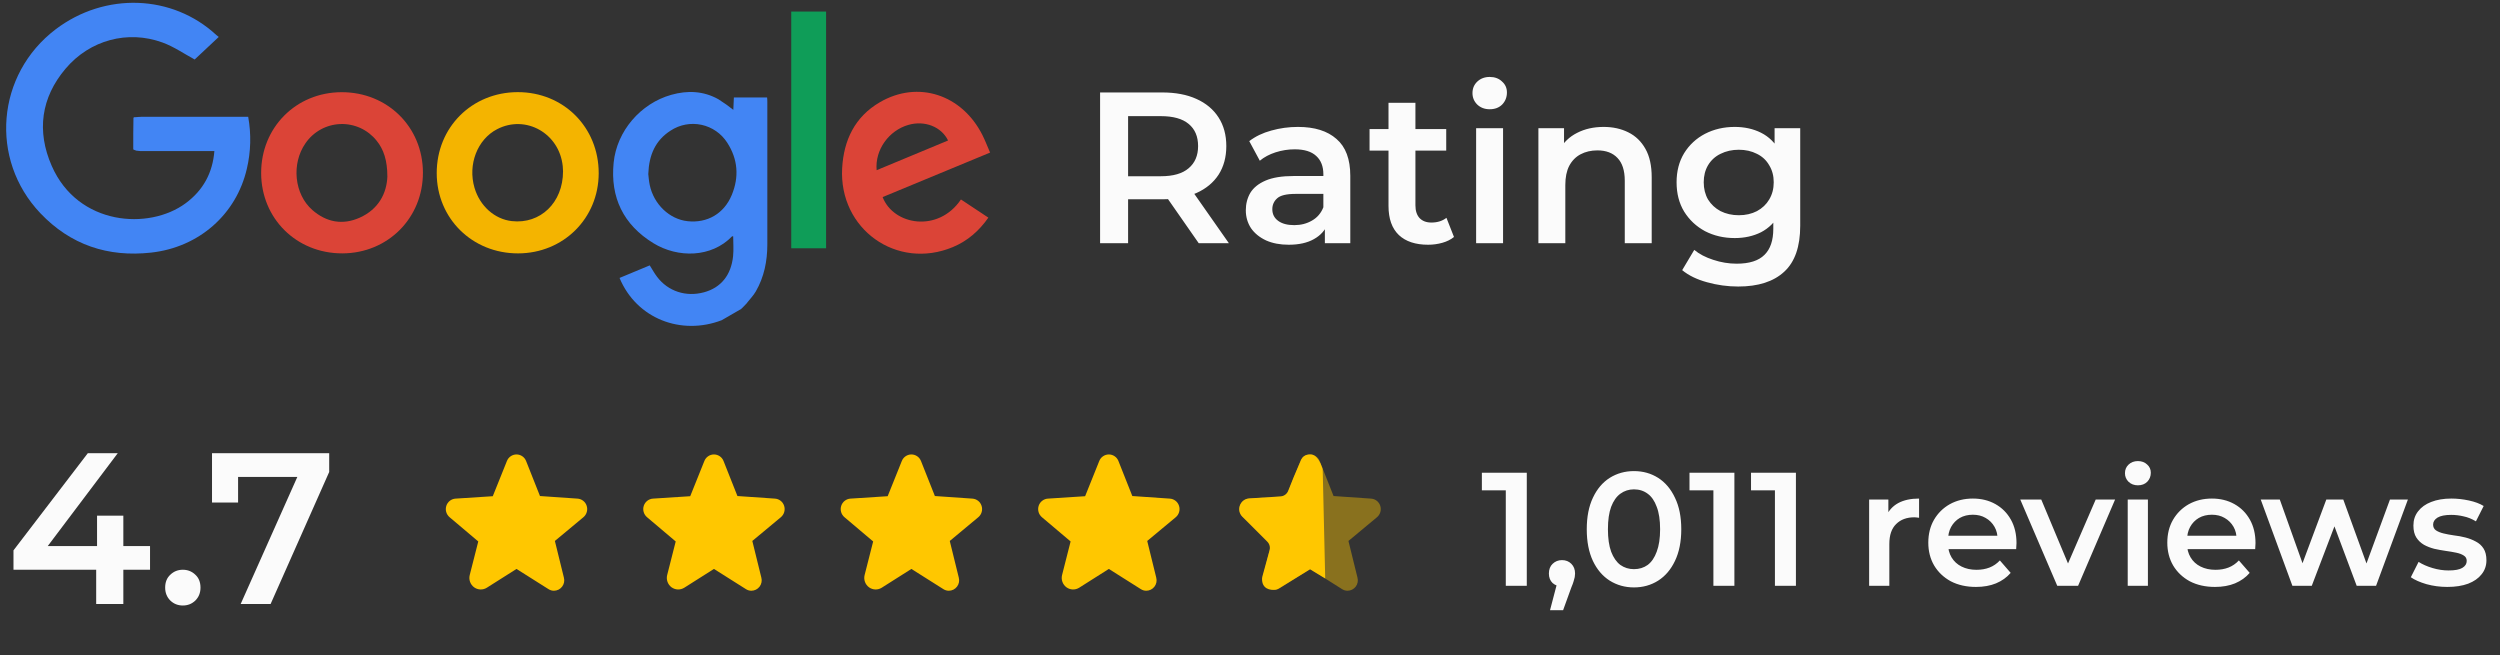 <svg width="206" height="54" viewBox="0 0 206 54" fill="none" xmlns="http://www.w3.org/2000/svg">
<rect x="0" y="0" width="206" height="54" fill="#333333" stroke="none"/>
<path d="M28.151 7.597C24.394 7.604 21.508 10.505 21.519 14.267C21.529 18.011 24.437 20.887 28.211 20.878C31.963 20.869 34.864 17.954 34.849 14.207C34.834 10.46 31.927 7.59 28.151 7.597ZM29.633 17.939C28.227 18.565 26.896 18.316 25.741 17.308C24.245 16.002 23.998 13.492 25.168 11.81C25.489 11.339 25.917 10.95 26.416 10.674C26.915 10.398 27.472 10.243 28.042 10.221C28.612 10.2 29.179 10.312 29.698 10.549C30.216 10.786 30.672 11.142 31.028 11.587C31.615 12.306 31.92 13.218 31.919 14.56C31.863 15.918 31.204 17.239 29.633 17.939Z" fill="#DB4437"/>
<path d="M42.66 7.592C38.879 7.598 35.976 10.5 35.986 14.277C35.994 18.004 38.917 20.884 42.687 20.879C46.425 20.875 49.329 17.987 49.333 14.274C49.336 10.488 46.438 7.588 42.66 7.592ZM42.178 18.22C40.756 18.061 39.542 16.977 39.099 15.475C38.534 13.558 39.334 11.486 40.96 10.646C43.319 9.422 46.09 10.982 46.369 13.686C46.388 13.875 46.392 14.063 46.394 14.116C46.393 16.712 44.513 18.481 42.178 18.22Z" fill="#F4B400"/>
<path d="M72.728 16.24C75.66 15.025 78.595 13.81 81.583 12.573C81.354 12.046 81.176 11.576 80.952 11.129C79.264 7.78 75.636 6.596 72.5 8.424C70.443 9.623 69.525 11.538 69.393 13.86C69.119 18.881 73.896 22.285 78.513 20.361C79.726 19.856 80.678 19.023 81.441 17.933L79.182 16.436C77.323 19.195 73.628 18.569 72.728 16.24ZM74.865 10.287C76.192 9.91 77.564 10.435 78.121 11.576L72.234 14.024C72.088 12.347 73.236 10.748 74.865 10.287Z" fill="#DB4437"/>
<path d="M20.451 9.624H19.915C17.169 9.624 14.424 9.624 11.679 9.624C11.507 9.624 11.337 9.646 11.165 9.657H11.071C11.045 9.672 10.997 9.686 10.997 9.702C10.985 10.566 10.973 11.432 10.98 12.297C10.98 12.337 11.148 12.376 11.237 12.415C11.345 12.432 11.454 12.443 11.563 12.448C13.596 12.448 15.631 12.448 17.665 12.448C17.522 14.237 16.752 15.67 15.299 16.746C12.279 18.983 6.424 18.6 4.263 13.67C3.009 10.813 3.375 8.053 5.407 5.654C7.411 3.288 10.538 2.462 13.386 3.501C14.338 3.848 15.198 4.448 16.042 4.902L18.025 3.044C18.025 3.044 17.882 2.938 17.826 2.886C14.207 -0.468 8.65 -0.667 4.586 2.415C-0.295 6.122 -0.894 13.126 3.324 17.567C5.808 20.182 8.899 21.21 12.456 20.814C16.401 20.376 19.474 17.659 20.34 13.906C20.672 12.501 20.709 11.044 20.451 9.624Z" fill="#4285F4"/>
<path d="M63.21 8.031H60.471C60.456 8.366 60.443 8.68 60.426 9.053L59.848 8.615L59.189 8.174C57.95 7.484 56.641 7.44 55.313 7.813C52.782 8.525 50.827 10.798 50.565 13.396C50.274 16.274 51.371 18.526 53.843 20.04C55.863 21.276 58.625 21.238 60.321 19.475C60.335 19.461 60.376 19.475 60.415 19.475C60.415 20.021 60.462 20.569 60.407 21.106C60.242 22.685 59.398 23.707 58.009 24.085C56.526 24.488 55.045 24.006 54.142 22.808C53.926 22.526 53.753 22.207 53.539 21.867L51.05 22.902C52.453 26.267 56.125 27.663 59.468 26.386L61.027 25.485C61.032 25.486 61.037 25.486 61.042 25.485C61.047 25.485 61.051 25.483 61.056 25.48C61.06 25.477 61.063 25.474 61.066 25.47C61.069 25.465 61.07 25.461 61.071 25.456L61.158 25.376L61.252 25.282L61.57 24.949L61.566 24.938C61.805 24.634 62.082 24.352 62.274 24.021C62.968 22.824 63.227 21.51 63.228 20.138C63.228 16.218 63.228 12.297 63.228 8.376C63.231 8.273 63.219 8.165 63.21 8.031ZM60.297 16.068C59.659 17.608 58.28 18.399 56.661 18.227C55.172 18.069 53.875 16.838 53.538 15.248C53.468 14.914 53.444 14.568 53.419 14.346C53.474 12.773 54.001 11.568 55.255 10.764C55.626 10.519 56.041 10.351 56.478 10.268C56.915 10.186 57.363 10.191 57.798 10.284C58.233 10.377 58.644 10.555 59.009 10.808C59.374 11.061 59.685 11.384 59.925 11.759C60.805 13.119 60.913 14.582 60.297 16.068Z" fill="#4285F4"/>
<path d="M65.199 0.952V20.458H68.07V0.952H65.199Z" fill="#0F9D58"/>
<path d="M90.647 20.042V7.618H95.759C96.859 7.618 97.8 7.795 98.581 8.15C99.374 8.505 99.983 9.014 100.409 9.677C100.835 10.339 101.048 11.126 101.048 12.037C101.048 12.948 100.835 13.735 100.409 14.398C99.983 15.049 99.374 15.552 98.581 15.906C97.8 16.25 96.859 16.421 95.759 16.421H91.925L92.955 15.374V20.042H90.647ZM98.776 20.042L95.635 15.534H98.102L101.261 20.042H98.776ZM92.955 15.623L91.925 14.522H95.653C96.67 14.522 97.433 14.303 97.942 13.865C98.463 13.428 98.723 12.818 98.723 12.037C98.723 11.245 98.463 10.635 97.942 10.209C97.433 9.783 96.67 9.57 95.653 9.57H91.925L92.955 8.434V15.623ZM109.169 20.042V18.125L109.045 17.717V14.362C109.045 13.712 108.85 13.209 108.459 12.854C108.069 12.487 107.477 12.304 106.684 12.304C106.152 12.304 105.625 12.386 105.105 12.552C104.596 12.718 104.164 12.948 103.809 13.244L102.939 11.629C103.448 11.239 104.052 10.949 104.75 10.759C105.46 10.558 106.193 10.458 106.951 10.458C108.323 10.458 109.382 10.789 110.128 11.452C110.885 12.102 111.264 13.114 111.264 14.487V20.042H109.169ZM106.187 20.166C105.478 20.166 104.856 20.048 104.324 19.811C103.791 19.563 103.377 19.226 103.081 18.8C102.797 18.362 102.655 17.871 102.655 17.326C102.655 16.794 102.78 16.315 103.028 15.889C103.289 15.463 103.709 15.126 104.288 14.877C104.868 14.629 105.637 14.504 106.596 14.504H109.347V15.977H106.755C105.998 15.977 105.489 16.102 105.229 16.35C104.969 16.587 104.839 16.883 104.839 17.238C104.839 17.64 104.998 17.959 105.318 18.196C105.637 18.433 106.081 18.551 106.649 18.551C107.193 18.551 107.678 18.427 108.104 18.178C108.542 17.93 108.856 17.563 109.045 17.078L109.418 18.409C109.205 18.965 108.82 19.397 108.264 19.705C107.72 20.012 107.028 20.166 106.187 20.166ZM117.678 20.166C116.637 20.166 115.832 19.9 115.265 19.367C114.697 18.823 114.413 18.025 114.413 16.971V8.47H116.631V16.918C116.631 17.368 116.744 17.717 116.968 17.965C117.205 18.214 117.53 18.338 117.945 18.338C118.442 18.338 118.856 18.208 119.187 17.948L119.808 19.527C119.548 19.74 119.228 19.9 118.85 20.006C118.471 20.113 118.081 20.166 117.678 20.166ZM112.851 12.41V10.635H119.169V12.41H112.851ZM121.633 20.042V10.564H123.852V20.042H121.633ZM122.751 9.002C122.337 9.002 121.994 8.872 121.722 8.612C121.462 8.352 121.332 8.038 121.332 7.671C121.332 7.293 121.462 6.979 121.722 6.73C121.994 6.47 122.337 6.34 122.751 6.34C123.166 6.34 123.503 6.464 123.763 6.713C124.035 6.949 124.171 7.251 124.171 7.618C124.171 8.008 124.041 8.34 123.781 8.612C123.521 8.872 123.177 9.002 122.751 9.002ZM132.142 10.458C132.899 10.458 133.573 10.606 134.165 10.901C134.768 11.197 135.242 11.653 135.585 12.268C135.928 12.871 136.1 13.652 136.1 14.611V20.042H133.881V14.895C133.881 14.055 133.68 13.428 133.278 13.014C132.887 12.599 132.337 12.392 131.627 12.392C131.106 12.392 130.645 12.499 130.242 12.712C129.84 12.925 129.527 13.244 129.302 13.67C129.089 14.084 128.982 14.611 128.982 15.25V20.042H126.764V10.564H128.876V13.12L128.503 12.339C128.834 11.736 129.314 11.274 129.941 10.955C130.58 10.623 131.313 10.458 132.142 10.458ZM143.226 23.61C142.351 23.61 141.493 23.491 140.653 23.255C139.825 23.03 139.144 22.698 138.612 22.261L139.606 20.592C140.02 20.935 140.541 21.207 141.168 21.409C141.807 21.622 142.451 21.728 143.102 21.728C144.143 21.728 144.907 21.486 145.392 21C145.877 20.527 146.12 19.811 146.12 18.853V17.167L146.297 15.019L146.226 12.871V10.564H148.338V18.604C148.338 20.32 147.9 21.58 147.025 22.385C146.149 23.201 144.883 23.61 143.226 23.61ZM142.942 19.616C142.043 19.616 141.227 19.427 140.493 19.048C139.771 18.658 139.198 18.119 138.772 17.433C138.357 16.747 138.15 15.942 138.15 15.019C138.15 14.108 138.357 13.309 138.772 12.623C139.198 11.937 139.771 11.404 140.493 11.026C141.227 10.647 142.043 10.458 142.942 10.458C143.747 10.458 144.469 10.617 145.108 10.937C145.747 11.256 146.256 11.753 146.634 12.428C147.025 13.102 147.22 13.966 147.22 15.019C147.22 16.072 147.025 16.942 146.634 17.628C146.256 18.303 145.747 18.805 145.108 19.137C144.469 19.456 143.747 19.616 142.942 19.616ZM143.28 17.735C143.836 17.735 144.333 17.622 144.771 17.397C145.208 17.161 145.546 16.841 145.782 16.439C146.031 16.025 146.155 15.552 146.155 15.019C146.155 14.487 146.031 14.019 145.782 13.617C145.546 13.203 145.208 12.889 144.771 12.676C144.333 12.451 143.836 12.339 143.28 12.339C142.724 12.339 142.221 12.451 141.771 12.676C141.333 12.889 140.99 13.203 140.742 13.617C140.505 14.019 140.387 14.487 140.387 15.019C140.387 15.552 140.505 16.025 140.742 16.439C140.99 16.841 141.333 17.161 141.771 17.397C142.221 17.622 142.724 17.735 143.28 17.735Z" fill="#FBFBFB"/>
<path d="M1.111 46.947V45.35L7.234 37.346H9.701L3.667 45.35L2.513 44.995H12.363V46.947H1.111ZM7.926 49.77V46.947L7.997 44.995V42.493H10.163V49.77H7.926ZM15.066 49.894C14.663 49.894 14.32 49.758 14.036 49.486C13.752 49.202 13.61 48.847 13.61 48.421C13.61 47.971 13.752 47.616 14.036 47.356C14.32 47.084 14.663 46.947 15.066 46.947C15.468 46.947 15.811 47.084 16.095 47.356C16.379 47.616 16.521 47.971 16.521 48.421C16.521 48.847 16.379 49.202 16.095 49.486C15.811 49.758 15.468 49.894 15.066 49.894ZM19.831 49.77L24.96 38.268L25.564 39.298H18.517L19.618 38.18V41.41H17.47V37.346H27.126V38.89L22.298 49.77H19.831Z" fill="#FBFBFB"/>
<path d="M48.342 41.678C48.29 41.515 48.19 41.37 48.054 41.265C47.919 41.159 47.755 41.096 47.583 41.086L44.494 40.873L43.35 37.987C43.288 37.828 43.179 37.691 43.038 37.595C42.897 37.498 42.731 37.447 42.56 37.446C42.389 37.447 42.223 37.498 42.082 37.595C41.941 37.691 41.832 37.828 41.77 37.987L40.605 40.888L37.537 41.086C37.366 41.097 37.202 41.16 37.066 41.266C36.931 41.371 36.831 41.515 36.778 41.678C36.724 41.844 36.721 42.023 36.769 42.191C36.817 42.358 36.914 42.508 37.048 42.62L39.409 44.616L38.707 47.377C38.658 47.564 38.667 47.761 38.732 47.943C38.797 48.125 38.915 48.283 39.071 48.397C39.222 48.505 39.403 48.566 39.589 48.572C39.775 48.577 39.959 48.527 40.116 48.428L42.555 46.883H42.565L45.191 48.542C45.326 48.63 45.483 48.677 45.644 48.677C45.775 48.676 45.904 48.645 46.021 48.587C46.139 48.528 46.241 48.443 46.32 48.338C46.399 48.234 46.454 48.113 46.479 47.984C46.504 47.855 46.499 47.722 46.465 47.596L45.722 44.575L48.072 42.62C48.206 42.508 48.303 42.358 48.351 42.191C48.4 42.023 48.396 41.844 48.342 41.678Z" fill="#FFC700"/>
<path d="M64.612 41.678C64.56 41.515 64.459 41.37 64.324 41.265C64.189 41.159 64.024 41.096 63.853 41.086L60.764 40.873L59.62 37.987C59.557 37.828 59.449 37.691 59.308 37.595C59.167 37.498 59 37.447 58.83 37.446C58.659 37.447 58.492 37.498 58.351 37.595C58.21 37.691 58.102 37.828 58.039 37.987L56.874 40.888L53.807 41.086C53.635 41.097 53.471 41.16 53.336 41.266C53.201 41.371 53.1 41.515 53.047 41.678C52.993 41.844 52.99 42.023 53.038 42.191C53.087 42.358 53.184 42.508 53.318 42.62L55.678 44.616L54.977 47.377C54.928 47.564 54.937 47.761 55.002 47.943C55.067 48.125 55.185 48.283 55.34 48.397C55.492 48.505 55.672 48.566 55.858 48.572C56.045 48.577 56.228 48.527 56.386 48.428L58.824 46.883H58.835L61.461 48.542C61.595 48.63 61.752 48.677 61.913 48.677C62.044 48.676 62.173 48.645 62.291 48.587C62.408 48.528 62.51 48.443 62.59 48.338C62.669 48.234 62.723 48.113 62.748 47.984C62.774 47.855 62.769 47.722 62.735 47.596L61.991 44.575L64.341 42.62C64.475 42.508 64.573 42.358 64.621 42.191C64.669 42.023 64.666 41.844 64.612 41.678Z" fill="#FFC700"/>
<path d="M80.881 41.678C80.829 41.515 80.729 41.37 80.594 41.265C80.458 41.159 80.294 41.096 80.122 41.086L77.034 40.873L75.889 37.987C75.827 37.828 75.718 37.691 75.577 37.595C75.436 37.498 75.27 37.447 75.099 37.446C74.928 37.447 74.762 37.498 74.621 37.595C74.48 37.691 74.371 37.828 74.309 37.987L73.144 40.888L70.076 41.086C69.905 41.097 69.741 41.16 69.606 41.266C69.47 41.371 69.37 41.515 69.317 41.678C69.263 41.844 69.26 42.023 69.308 42.191C69.356 42.358 69.453 42.508 69.587 42.62L71.948 44.616L71.246 47.377C71.198 47.564 71.206 47.761 71.271 47.943C71.336 48.125 71.454 48.283 71.61 48.397C71.761 48.505 71.942 48.566 72.128 48.572C72.314 48.577 72.498 48.527 72.655 48.428L75.094 46.883H75.104L77.73 48.542C77.865 48.63 78.022 48.677 78.183 48.677C78.314 48.676 78.443 48.645 78.56 48.587C78.677 48.528 78.78 48.443 78.859 48.338C78.938 48.234 78.993 48.113 79.018 47.984C79.043 47.855 79.038 47.722 79.004 47.596L78.261 44.575L80.611 42.62C80.745 42.508 80.842 42.358 80.89 42.191C80.939 42.023 80.936 41.844 80.881 41.678Z" fill="#FFC700"/>
<path d="M97.151 41.678C97.099 41.515 96.999 41.37 96.864 41.265C96.728 41.159 96.564 41.096 96.392 41.086L93.303 40.873L92.159 37.987C92.097 37.828 91.988 37.691 91.847 37.595C91.707 37.498 91.54 37.447 91.369 37.446C91.198 37.447 91.032 37.498 90.891 37.595C90.75 37.691 90.641 37.828 90.579 37.987L89.414 40.888L86.346 41.086C86.175 41.097 86.011 41.16 85.876 41.266C85.74 41.371 85.64 41.515 85.587 41.678C85.533 41.844 85.53 42.023 85.578 42.191C85.626 42.358 85.723 42.508 85.857 42.62L88.218 44.616L87.516 47.377C87.468 47.564 87.476 47.761 87.541 47.943C87.606 48.125 87.724 48.283 87.88 48.397C88.031 48.505 88.212 48.566 88.398 48.572C88.584 48.577 88.768 48.527 88.925 48.428L91.364 46.883H91.374L94 48.542C94.135 48.63 94.292 48.677 94.453 48.677C94.584 48.676 94.713 48.645 94.83 48.587C94.948 48.528 95.05 48.443 95.129 48.338C95.209 48.234 95.263 48.113 95.288 47.984C95.313 47.855 95.308 47.722 95.274 47.596L94.531 44.575L96.881 42.62C97.015 42.508 97.112 42.358 97.16 42.191C97.209 42.023 97.206 41.844 97.151 41.678Z" fill="#FFC700"/>
<path d="M113.733 41.678C113.681 41.515 113.58 41.37 113.445 41.265C113.31 41.159 113.145 41.096 112.974 41.086L109.885 40.873L108.741 37.987C108.679 37.828 108.57 37.691 108.429 37.595C108.288 37.498 108.121 37.447 107.951 37.446C107.78 37.447 107.613 37.498 107.472 37.595C107.332 37.691 107.223 37.828 107.16 37.987L105.996 40.888L102.928 41.086C102.756 41.097 102.592 41.16 102.457 41.266C102.322 41.371 102.221 41.515 102.169 41.678C102.114 41.844 102.111 42.023 102.159 42.191C102.208 42.358 102.305 42.508 102.439 42.62L104.8 44.616L104.098 47.377C104.049 47.564 104.058 47.761 104.123 47.943C104.188 48.125 104.306 48.283 104.462 48.397C104.613 48.505 104.793 48.566 104.979 48.572C105.166 48.577 105.349 48.527 105.507 48.428L107.946 46.883H107.956L110.582 48.542C110.717 48.63 110.874 48.677 111.034 48.677C111.165 48.676 111.295 48.645 111.412 48.587C111.529 48.528 111.631 48.443 111.711 48.338C111.79 48.234 111.844 48.113 111.87 47.984C111.895 47.855 111.89 47.722 111.856 47.596L111.112 44.575L113.463 42.62C113.596 42.508 113.694 42.358 113.742 42.191C113.79 42.023 113.787 41.844 113.733 41.678Z" fill="#FFC700" fill-opacity="0.42"/>
<path d="M104.421 44.629L102.372 42.58C101.832 42.04 102.181 41.115 102.944 41.067L105.506 40.907C105.792 40.889 106.041 40.709 106.147 40.443L106.597 39.318L107.221 37.862C107.325 37.654 107.533 37.446 107.949 37.446C108.118 37.446 108.577 37.446 108.956 38.553C108.979 38.62 108.99 38.69 108.992 38.76L109.197 47.663L107.949 46.91L105.351 48.508C105.281 48.551 105.205 48.584 105.123 48.595C104.665 48.655 103.958 48.534 103.993 47.65C103.995 47.603 104.004 47.557 104.016 47.512L104.611 45.348C104.682 45.092 104.609 44.817 104.421 44.629Z" fill="#FFC700"/>
<path d="M124.077 48.27V39.617L124.835 40.402H122.106V38.952H125.807V48.27H124.077ZM127.722 50.28L128.494 47.338L128.72 48.323C128.41 48.323 128.148 48.23 127.935 48.043C127.731 47.848 127.629 47.586 127.629 47.258C127.629 46.921 127.731 46.654 127.935 46.459C128.148 46.255 128.405 46.153 128.707 46.153C129.018 46.153 129.275 46.255 129.479 46.459C129.683 46.663 129.785 46.929 129.785 47.258C129.785 47.347 129.776 47.444 129.759 47.551C129.741 47.648 129.71 47.764 129.666 47.897C129.63 48.03 129.568 48.199 129.479 48.403L128.8 50.28H127.722ZM134.636 48.403C133.9 48.403 133.234 48.216 132.64 47.844C132.054 47.471 131.592 46.929 131.255 46.22C130.918 45.501 130.749 44.631 130.749 43.611C130.749 42.59 130.918 41.725 131.255 41.015C131.592 40.296 132.054 39.75 132.64 39.377C133.234 39.005 133.9 38.818 134.636 38.818C135.382 38.818 136.047 39.005 136.633 39.377C137.219 39.75 137.68 40.296 138.017 41.015C138.364 41.725 138.537 42.59 138.537 43.611C138.537 44.631 138.364 45.501 138.017 46.22C137.68 46.929 137.219 47.471 136.633 47.844C136.047 48.216 135.382 48.403 134.636 48.403ZM134.636 46.898C135.071 46.898 135.448 46.783 135.768 46.552C136.087 46.313 136.336 45.949 136.513 45.461C136.7 44.973 136.793 44.356 136.793 43.611C136.793 42.856 136.7 42.239 136.513 41.76C136.336 41.272 136.087 40.913 135.768 40.682C135.448 40.442 135.071 40.323 134.636 40.323C134.219 40.323 133.847 40.442 133.518 40.682C133.199 40.913 132.946 41.272 132.759 41.76C132.582 42.239 132.493 42.856 132.493 43.611C132.493 44.356 132.582 44.973 132.759 45.461C132.946 45.949 133.199 46.313 133.518 46.552C133.847 46.783 134.219 46.898 134.636 46.898ZM141.184 48.27V39.617L141.943 40.402H139.214V38.952H142.914V48.27H141.184ZM146.254 48.27V39.617L147.013 40.402H144.284V38.952H147.984V48.27H146.254ZM154.017 48.27V41.161H155.601V43.118L155.415 42.546C155.628 42.066 155.961 41.703 156.413 41.454C156.875 41.206 157.447 41.081 158.131 41.081V42.665C158.06 42.648 157.993 42.639 157.931 42.639C157.869 42.63 157.807 42.625 157.745 42.625C157.115 42.625 156.613 42.812 156.24 43.184C155.868 43.548 155.681 44.094 155.681 44.822V48.27H154.017ZM162.818 48.363C162.029 48.363 161.336 48.207 160.742 47.897C160.156 47.577 159.699 47.142 159.371 46.592C159.051 46.042 158.892 45.416 158.892 44.715C158.892 44.005 159.047 43.38 159.357 42.838C159.677 42.288 160.112 41.858 160.662 41.547C161.221 41.237 161.856 41.081 162.565 41.081C163.258 41.081 163.874 41.232 164.416 41.534C164.957 41.836 165.383 42.262 165.694 42.812C166.004 43.362 166.16 44.01 166.16 44.755C166.16 44.826 166.155 44.906 166.146 44.995C166.146 45.084 166.142 45.168 166.133 45.248H160.209V44.143H165.254L164.602 44.489C164.611 44.081 164.527 43.721 164.349 43.411C164.172 43.1 163.928 42.856 163.617 42.679C163.315 42.501 162.965 42.413 162.565 42.413C162.157 42.413 161.798 42.501 161.487 42.679C161.186 42.856 160.946 43.105 160.768 43.424C160.6 43.735 160.516 44.103 160.516 44.529V44.795C160.516 45.221 160.613 45.598 160.808 45.927C161.004 46.255 161.279 46.508 161.634 46.685C161.989 46.863 162.397 46.952 162.858 46.952C163.258 46.952 163.617 46.89 163.937 46.765C164.256 46.641 164.54 46.446 164.789 46.18L165.68 47.205C165.361 47.577 164.957 47.866 164.469 48.07C163.99 48.265 163.44 48.363 162.818 48.363ZM169.518 48.27L166.47 41.161H168.2L170.823 47.431H169.971L172.686 41.161H174.284L171.235 48.27H169.518ZM175.324 48.27V41.161H176.988V48.27H175.324ZM176.162 39.99C175.852 39.99 175.594 39.892 175.39 39.697C175.195 39.502 175.097 39.267 175.097 38.991C175.097 38.707 175.195 38.472 175.39 38.286C175.594 38.091 175.852 37.993 176.162 37.993C176.473 37.993 176.726 38.086 176.921 38.273C177.125 38.45 177.227 38.676 177.227 38.952C177.227 39.244 177.13 39.493 176.934 39.697C176.739 39.892 176.482 39.99 176.162 39.99ZM182.513 48.363C181.723 48.363 181.031 48.207 180.436 47.897C179.85 47.577 179.393 47.142 179.065 46.592C178.746 46.042 178.586 45.416 178.586 44.715C178.586 44.005 178.741 43.38 179.052 42.838C179.371 42.288 179.806 41.858 180.356 41.547C180.915 41.237 181.55 41.081 182.26 41.081C182.952 41.081 183.569 41.232 184.11 41.534C184.651 41.836 185.077 42.262 185.388 42.812C185.699 43.362 185.854 44.01 185.854 44.755C185.854 44.826 185.849 44.906 185.841 44.995C185.841 45.084 185.836 45.168 185.827 45.248H179.904V44.143H184.949L184.296 44.489C184.305 44.081 184.221 43.721 184.044 43.411C183.866 43.1 183.622 42.856 183.311 42.679C183.01 42.501 182.659 42.413 182.26 42.413C181.852 42.413 181.492 42.501 181.182 42.679C180.88 42.856 180.64 43.105 180.463 43.424C180.294 43.735 180.21 44.103 180.21 44.529V44.795C180.21 45.221 180.307 45.598 180.503 45.927C180.698 46.255 180.973 46.508 181.328 46.685C181.683 46.863 182.091 46.952 182.553 46.952C182.952 46.952 183.311 46.89 183.631 46.765C183.95 46.641 184.234 46.446 184.483 46.18L185.375 47.205C185.055 47.577 184.651 47.866 184.163 48.07C183.684 48.265 183.134 48.363 182.513 48.363ZM188.893 48.27L186.284 41.161H187.855L190.091 47.431H189.346L191.688 41.161H193.086L195.362 47.431H194.63L196.933 41.161H198.411L195.788 48.27H194.191L192.114 42.719H192.607L190.49 48.27H188.893ZM201.66 48.363C201.066 48.363 200.493 48.287 199.943 48.136C199.402 47.977 198.971 47.786 198.652 47.564L199.291 46.299C199.61 46.504 199.992 46.672 200.436 46.805C200.879 46.938 201.323 47.005 201.767 47.005C202.29 47.005 202.667 46.934 202.898 46.792C203.138 46.65 203.258 46.459 203.258 46.22C203.258 46.024 203.178 45.878 203.018 45.78C202.858 45.674 202.65 45.594 202.392 45.541C202.135 45.487 201.847 45.439 201.527 45.394C201.216 45.35 200.901 45.292 200.582 45.221C200.271 45.141 199.987 45.03 199.73 44.888C199.473 44.737 199.264 44.538 199.104 44.289C198.945 44.041 198.865 43.713 198.865 43.304C198.865 42.852 198.993 42.461 199.251 42.133C199.508 41.796 199.868 41.538 200.329 41.361C200.799 41.175 201.354 41.081 201.993 41.081C202.472 41.081 202.956 41.135 203.444 41.241C203.932 41.347 204.336 41.498 204.655 41.694L204.016 42.958C203.679 42.754 203.337 42.617 202.991 42.546C202.654 42.466 202.317 42.426 201.98 42.426C201.474 42.426 201.097 42.501 200.848 42.652C200.609 42.803 200.489 42.994 200.489 43.224C200.489 43.438 200.569 43.597 200.728 43.704C200.888 43.81 201.097 43.895 201.354 43.957C201.611 44.019 201.895 44.072 202.206 44.116C202.525 44.152 202.84 44.209 203.151 44.289C203.462 44.369 203.746 44.48 204.003 44.622C204.269 44.755 204.482 44.946 204.642 45.195C204.802 45.443 204.882 45.767 204.882 46.166C204.882 46.61 204.748 46.996 204.482 47.324C204.225 47.653 203.857 47.91 203.377 48.096C202.898 48.274 202.326 48.363 201.66 48.363Z" fill="#FBFBFB"/>
</svg>
